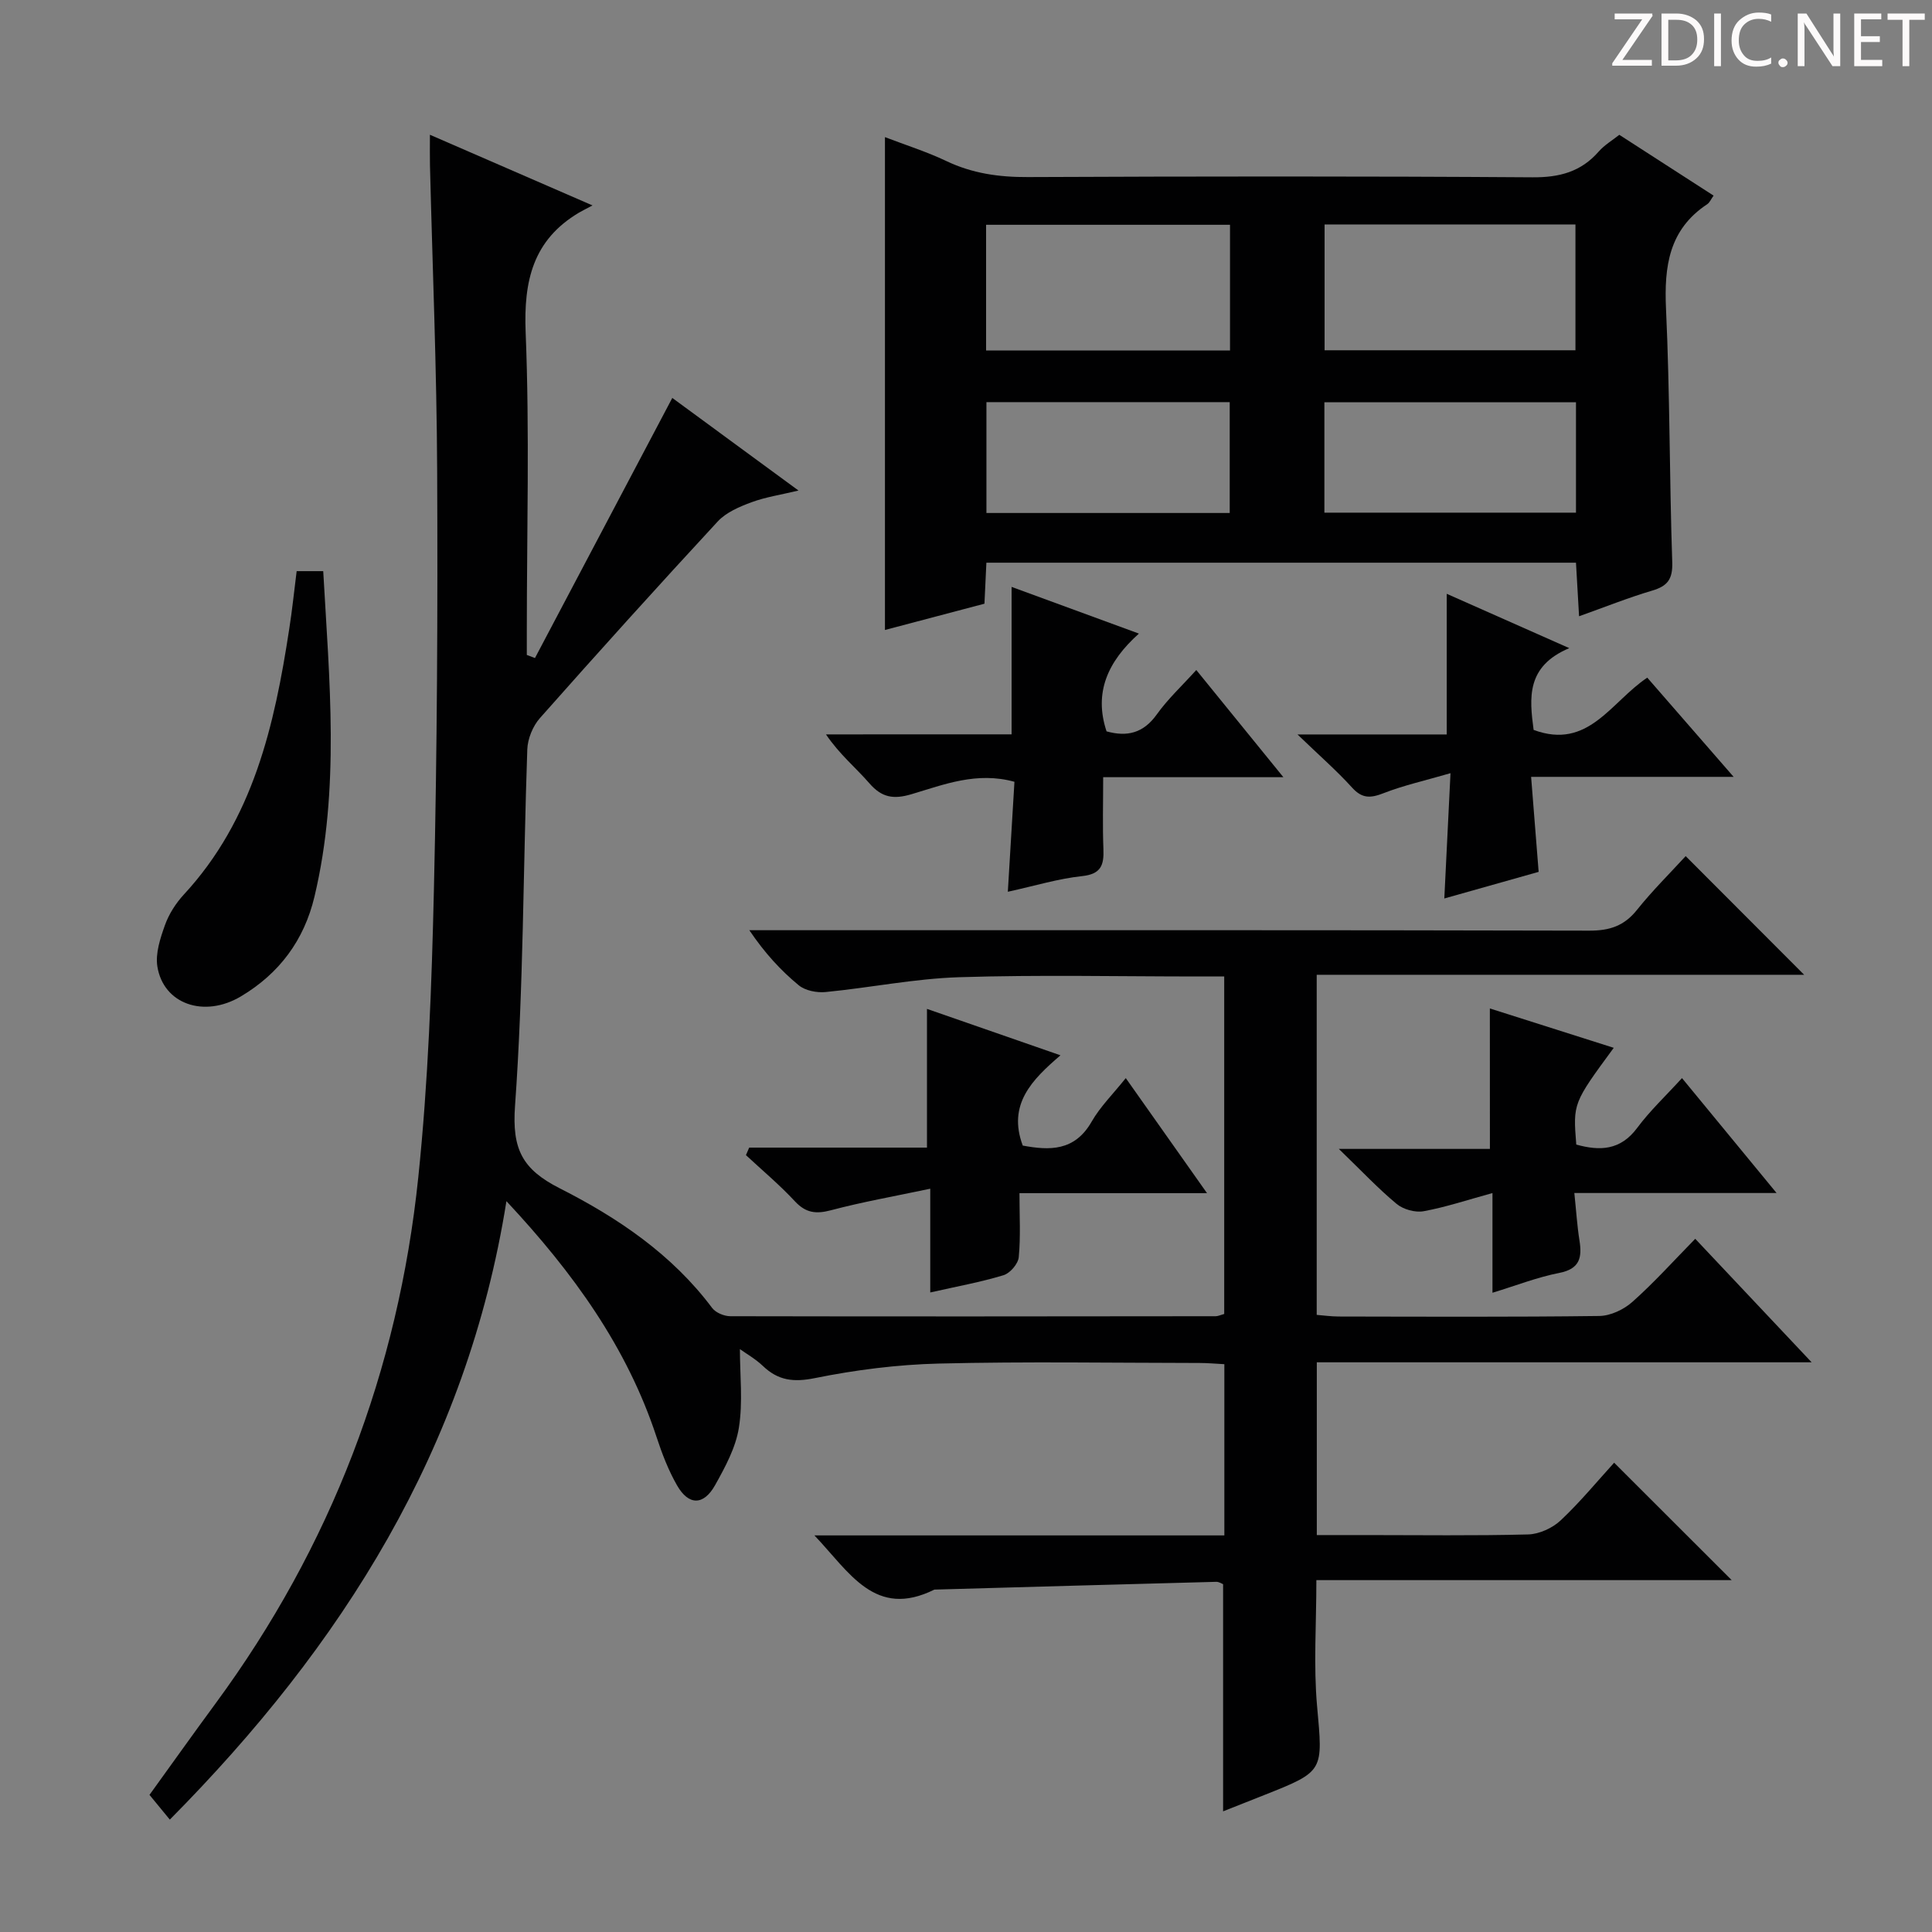 <svg enable-background="new 0 0 400 400" viewBox="0 0 400 400" xmlns="http://www.w3.org/2000/svg"><rect x="0" y="0" width="400" height="400" fill="#808080" stroke="none"/><g fill="#fcfafa"><path d="m342.2 3.2-6.3 9.2h6.1v1.2h-8.2v-.5l6.2-9.1h-5.7v-1.2h7.8v.4z"/><path d="m344 13.7v-10.9h3.1c1.6 0 3 .5 4.1 1.4 1.1 1 1.6 2.2 1.6 3.9s-.5 3-1.6 4-2.5 1.5-4.2 1.5h-3zm1.4-9.6v8.4h1.6c1.4 0 2.5-.4 3.2-1.1.8-.8 1.2-1.8 1.2-3.2s-.4-2.4-1.2-3.1-1.8-1-3.1-1z"/><path d="m356.3 2.8v10.9h-1.4v-10.9z"/><path d="m366.6 13.2c-.8.4-1.8.6-3 .6-1.6 0-2.8-.5-3.7-1.5s-1.4-2.3-1.4-3.9c0-1.7.5-3.2 1.6-4.2s2.4-1.6 4-1.6c1 0 1.9.1 2.6.4v1.5c-.8-.4-1.6-.6-2.6-.6-1.2 0-2.2.4-3 1.2s-1.1 1.9-1.1 3.3c0 1.3.4 2.3 1.1 3.1s1.6 1.1 2.8 1.1c1.1 0 2-.2 2.8-.7v1.3z"/><path d="m368.2 13c0-.3.1-.5.3-.6.2-.2.4-.3.6-.3.3 0 .5.1.7.3s.3.4.3.6-.1.5-.3.6c-.2.2-.4.3-.7.3s-.5-.1-.6-.3c-.2-.2-.3-.4-.3-.6z"/><path d="m381.1 13.7h-1.7l-5.5-8.4c-.2-.2-.3-.5-.4-.7 0 .2.1.8.1 1.5v7.6h-1.4v-10.9h1.8l5.3 8.3c.3.4.4.6.4.8 0-.3-.1-.8-.1-1.6v-7.5h1.4v10.9z"/><path d="m389.7 13.7h-5.8v-10.9h5.6v1.2h-4.2v3.5h3.9v1.2h-3.9v3.7h4.4z"/><path d="m398.4 4.1h-3.1v9.6h-1.4v-9.6h-3.1v-1.3h7.7v1.3z"/></g><path d="m350.98 256.48c8.13 8.62 15.72 16.68 24.1 25.57-34.84 0-68.42 0-102.45 0v35.77h10.25c11.16 0 22.33.16 33.49-.13 2.31-.06 5.06-1.32 6.76-2.92 4.1-3.86 7.7-8.25 11.06-11.93 8.2 8.19 16.25 16.23 24.34 24.31-28.06 0-56.85 0-85.99 0 0 9.19-.6 17.65.14 26 1.21 13.57 1.58 13.54-10.92 18.49-2.77 1.1-5.53 2.19-8.53 3.38 0-15.75 0-31.25 0-47.03-.24-.09-.84-.51-1.44-.49-19.45.51-38.9 1.06-58.34 1.61-12.28 6.09-17.54-3.55-24.83-11.22h84.87c0-11.95 0-23.37 0-35.45-1.62-.08-3.37-.25-5.11-.25-18-.02-36-.32-53.99.12-8.59.21-17.24 1.31-25.66 3.01-4.44.9-7.62.51-10.79-2.52-1.53-1.46-3.43-2.53-4.75-3.48 0 5.38.64 10.94-.21 16.26-.65 4.13-2.83 8.15-4.92 11.89-2.38 4.26-5.48 4.26-7.88.07-1.8-3.13-3.12-6.59-4.25-10.03-6.12-18.57-17.18-33.95-31.08-48.82-8.16 51.28-34.05 92.07-69.69 128.04-1.55-1.88-2.77-3.37-4.21-5.12 4.57-6.33 9.06-12.65 13.66-18.9 23.91-32.5 37.84-68.97 41.99-108.94 2.06-19.82 2.78-39.81 3.24-59.75.67-28.8.8-57.62.67-86.43-.09-21.13-.97-42.25-1.49-63.37-.04-1.83-.01-3.66-.01-6.32 11.07 4.81 21.71 9.43 33.66 14.63-1.59.85-2.21 1.15-2.79 1.49-9.54 5.67-11.48 14.12-11.05 24.79.83 20.63.24 41.32.24 61.98v4.81c.56.21 1.13.42 1.69.64 9.41-17.82 18.82-35.64 28.43-53.85 8.07 5.92 16.71 12.26 26.13 19.17-3.7.89-6.83 1.35-9.74 2.43-2.48.92-5.22 2.08-6.96 3.95-12.44 13.44-24.7 27.03-36.84 40.74-1.47 1.66-2.53 4.27-2.61 6.48-.86 24.61-.78 49.28-2.54 73.81-.64 8.96 1.49 13.12 9.28 17.07 12 6.08 23.24 13.67 31.54 24.77.74.98 2.49 1.7 3.77 1.7 33.49.07 66.99.04 100.48 0 .47 0 .94-.24 1.76-.47 0-23.02 0-46.07 0-69.87-1.82 0-3.59 0-5.35 0-16.5 0-33.01-.37-49.49.15-9.24.29-18.43 2.17-27.67 3.07-1.83.18-4.22-.28-5.58-1.4-3.71-3.06-7.01-6.63-10.23-11.4h5.46c56.16 0 112.31-.05 168.47.09 4.2.01 7.21-.99 9.85-4.3 3.21-4.01 6.89-7.65 10.08-11.13 8.22 8.24 16.31 16.34 24.53 24.57-33.23 0-66.85 0-100.92 0v70.41c1.36.11 2.94.33 4.52.34 18 .03 35.99.12 53.98-.11 2.33-.03 5.08-1.33 6.86-2.92 4.47-3.97 8.48-8.44 13.01-13.06z" fill="#010102"/><path d="m183.22 130.43c0-34.2 0-67.74 0-102.04 4.26 1.64 8.61 3 12.68 4.94 5.4 2.58 10.94 3.36 16.89 3.33 34.83-.15 69.66-.19 104.49.05 5.59.04 10.04-1.13 13.72-5.34 1.18-1.35 2.81-2.3 4.26-3.46 6.59 4.25 12.98 8.38 19.52 12.59-.54.75-.81 1.44-1.32 1.78-7.94 5.25-8.93 12.88-8.53 21.68.81 17.46.7 34.95 1.29 52.42.12 3.56-.99 4.97-4.19 5.91-4.9 1.45-9.65 3.36-15.1 5.3-.23-4.01-.43-7.4-.64-11.09-40.67 0-81.07 0-122.07 0-.12 2.65-.25 5.39-.4 8.49-6.84 1.81-13.65 3.61-20.6 5.44zm91.02-57.91h51.94c0-8.9 0-17.47 0-26.05-17.51 0-34.6 0-51.94 0zm-70.08.05h50.5c0-8.91 0-17.46 0-26.03-17.02 0-33.69 0-50.5 0zm70.04 33.57h52.09c0-7.87 0-15.29 0-22.86-17.5 0-34.7 0-52.09 0zm-69.97.07h50.37c0-7.94 0-15.5 0-22.95-16.98 0-33.56 0-50.37 0z" fill="#010102"/><path d="m209.44 152.04c0-10.48 0-20.19 0-30.53 8.58 3.15 17.06 6.26 26.36 9.67-6.48 5.8-9.36 12.23-6.7 20.24 4.24 1.18 7.62.38 10.38-3.48 2.3-3.22 5.26-5.97 8.2-9.22 5.87 7.23 11.61 14.29 18.03 22.19-12.8 0-24.65 0-37.31 0 0 5.33-.14 10.11.05 14.88.13 3.3-.47 5.18-4.41 5.6-4.9.52-9.69 1.99-15.38 3.24.48-8.02.93-15.37 1.37-22.77-7.81-2.15-14.58.57-21.31 2.57-3.7 1.1-6.14.72-8.71-2.24-2.82-3.25-6.21-6.01-9-10.14 12.8-.01 25.58-.01 38.43-.01z" fill="#010102"/><path d="m155.11 237.6h36.81c0-9.72 0-18.92 0-28.72 8.78 3.06 17.86 6.21 27.64 9.61-5.91 5.07-10.99 10.16-7.81 18.69 5.47 1.01 10.72 1.24 14.26-4.95 1.77-3.1 4.42-5.7 7.07-9.02 5.64 7.99 10.94 15.5 16.82 23.82-13.33 0-25.7 0-38.83 0 0 4.76.26 9.04-.15 13.26-.13 1.38-1.8 3.32-3.16 3.73-4.71 1.43-9.58 2.31-15.16 3.57 0-7.1 0-13.51 0-21.48-7.48 1.58-14.07 2.74-20.52 4.45-3.12.83-5.24.59-7.51-1.85-3.15-3.39-6.73-6.39-10.13-9.55.23-.52.45-1.04.67-1.56z" fill="#010102"/><path d="m308.46 208.79c8.56 2.72 17.03 5.41 25.65 8.15-8.44 11.48-8.44 11.48-7.76 20.03 4.87 1.35 9.13 1.24 12.62-3.46 2.64-3.55 5.92-6.63 9.27-10.3 6.49 7.88 12.66 15.38 19.58 23.79-14.41 0-27.73 0-41.87 0 .39 3.72.58 6.79 1.06 9.81.57 3.57.07 5.91-4.2 6.74-4.51.88-8.85 2.59-13.81 4.1 0-7.02 0-13.46 0-20.64-5.12 1.4-9.62 2.91-14.25 3.76-1.75.32-4.22-.37-5.6-1.52-3.81-3.16-7.22-6.8-11.96-11.38h31.28c-.01-10.05-.01-19.38-.01-29.08z" fill="#010102"/><path d="m318.56 180.51c-6.52 1.84-12.84 3.62-19.53 5.51.41-8.34.8-16.26 1.28-25.94-5.37 1.56-9.74 2.53-13.86 4.14-2.67 1.04-4.42 1.16-6.51-1.15-3.21-3.54-6.84-6.7-11.31-11.01h30.9c0-9.87 0-19.23 0-29.12 8.05 3.57 16.1 7.14 25.37 11.25-8.97 3.78-8.25 10.35-7.38 16.93 11.34 4.2 15.95-5.76 23.53-10.82 5.71 6.56 11.44 13.14 17.88 20.54-14.2 0-27.53 0-41.93 0 .53 6.84 1.02 12.98 1.56 19.67z" fill="#010102"/><path d="m61.42 118.25h5.5c1.26 22.57 3.5 45.05-1.81 67.38-2.15 9.05-7.29 15.93-15.23 20.66-7.6 4.53-16.05 1.61-17.3-6.19-.43-2.72.6-5.84 1.57-8.56.82-2.29 2.24-4.52 3.9-6.32 14.39-15.55 18.78-35.03 21.84-55.05.59-3.75.98-7.54 1.53-11.92z" fill="#010102"/></svg>